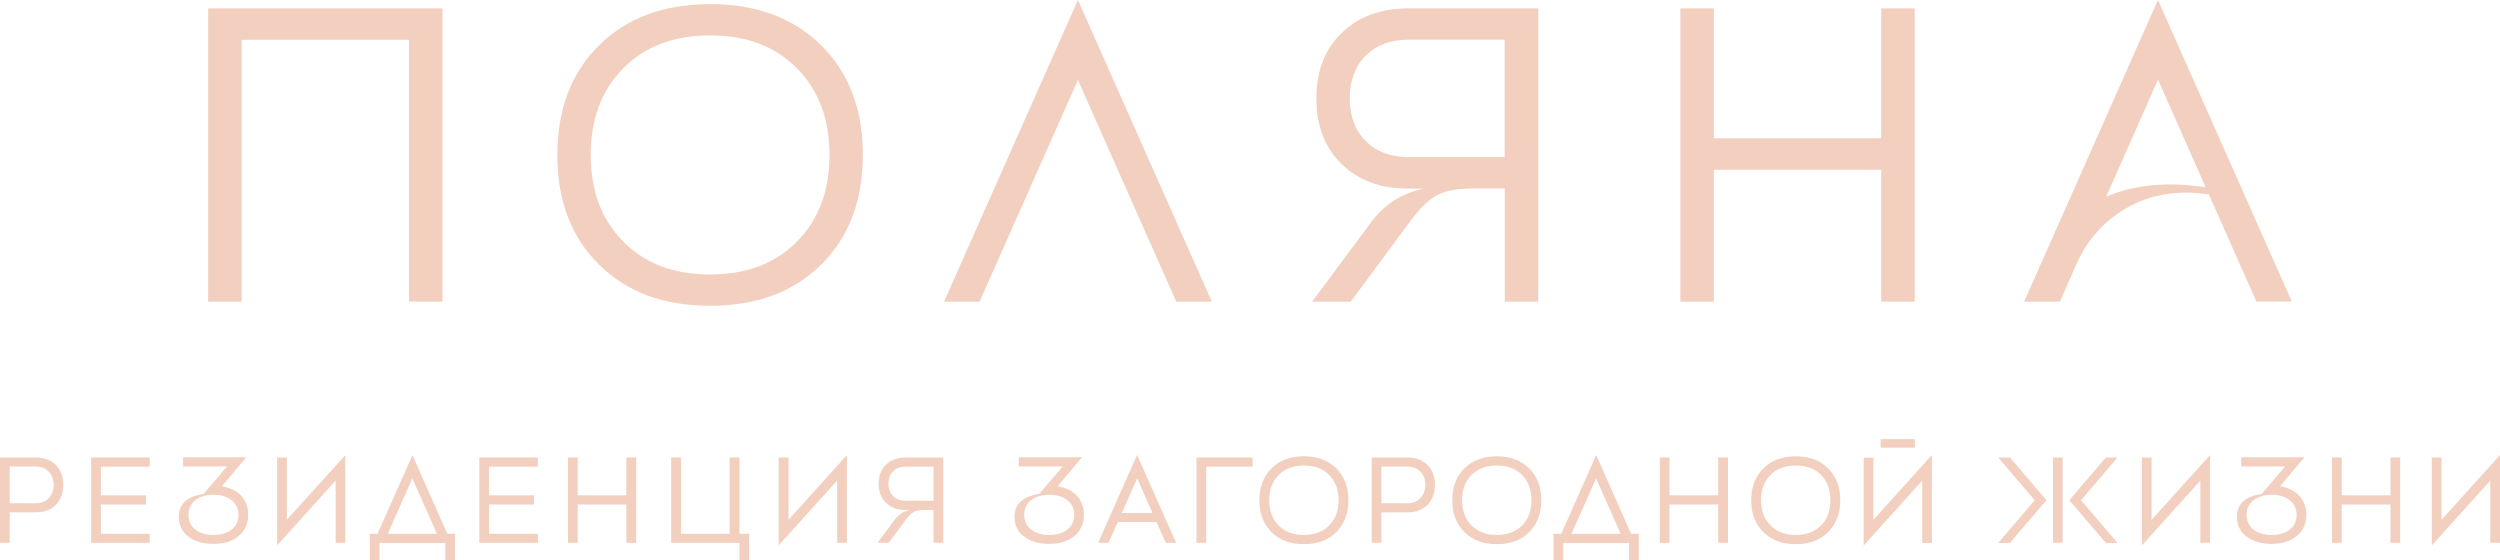 <svg width="250" height="56" viewBox="0 0 250 56" fill="none" xmlns="http://www.w3.org/2000/svg">
<path d="M20.817 0.839V30.164H24.166V3.98H40.902V30.164H44.252V0.839H20.817Z" fill="#F2CFBE"/>
<path d="M71.011 27.448C67.382 27.448 64.497 26.357 62.344 24.174C60.164 21.991 59.074 19.102 59.074 15.495C59.074 11.887 60.164 8.999 62.344 6.816C64.497 4.632 67.382 3.541 71.011 3.541C74.64 3.541 77.524 4.632 79.678 6.816C81.858 8.999 82.948 11.887 82.948 15.495C82.948 19.102 81.858 21.991 79.678 24.174C77.524 26.357 74.64 27.448 71.011 27.448ZM71.011 0.413C66.385 0.413 62.689 1.784 59.924 4.513C57.133 7.255 55.737 10.915 55.737 15.495C55.737 20.074 57.133 23.735 59.924 26.477C62.689 29.219 66.385 30.577 71.011 30.577C75.637 30.577 79.332 29.206 82.097 26.477C84.888 23.735 86.284 20.074 86.284 15.495C86.284 10.915 84.888 7.255 82.097 4.513C79.332 1.784 75.637 0.413 71.011 0.413Z" fill="#F2CFBE"/>
<path d="M121.178 30.164L107.792 0L94.406 30.164H97.956L107.792 8L117.629 30.164H121.178Z" fill="#F2CFBE"/>
<path d="M150.463 15.708H140.838C139.057 15.708 137.635 15.175 136.571 14.11C135.508 13.045 134.976 11.621 134.976 9.837C134.976 8.053 135.508 6.629 136.571 5.564C137.635 4.499 139.057 3.967 140.838 3.967H150.463V15.708ZM131.214 30.164H135.069L141.184 21.911C142.075 20.713 142.965 19.887 143.869 19.435C144.68 19.049 145.81 18.849 147.259 18.849H150.476V30.164H153.826V0.839H140.852C138.06 0.839 135.827 1.664 134.152 3.315C132.477 4.925 131.64 7.108 131.64 9.851C131.64 12.593 132.477 14.762 134.152 16.387C135.827 18.037 138.06 18.862 140.852 18.862H142.394C140.187 19.315 138.432 20.433 137.116 22.217L131.214 30.164Z" fill="#F2CFBE"/>
<path d="M188.121 0.839V13.831H171.385V0.839H168.036V30.164H171.385V16.972H188.121V30.164H191.471V0.839H188.121Z" fill="#F2CFBE"/>
<path d="M229.183 30.164L215.797 0L202.411 30.164H203.754H205.708H205.987L207.649 26.397C208.592 24.254 210.121 22.417 212.088 21.152C212.102 21.139 212.115 21.139 212.128 21.125C214.627 19.501 217.552 18.942 220.888 19.435L225.634 30.151H229.183V30.164ZM210.626 19.661L215.797 7.96L220.569 18.729C216.768 18.144 213.444 18.463 210.626 19.661Z" fill="#F2CFBE"/>
<path d="M3.589 45.75C4.413 45.75 5.078 46.003 5.583 46.496C6.075 47.002 6.327 47.667 6.327 48.492C6.327 49.318 6.075 49.983 5.583 50.489C5.078 50.982 4.413 51.234 3.589 51.234H0.97V54.283H0V45.75H3.589ZM3.589 50.329C4.121 50.329 4.546 50.156 4.865 49.824C5.184 49.491 5.357 49.051 5.357 48.492C5.357 47.933 5.198 47.494 4.865 47.161C4.546 46.828 4.121 46.655 3.589 46.655H0.97V50.316L3.589 50.329Z" fill="#F2CFBE"/>
<path d="M14.968 45.75V46.669H10.089V49.531H14.596V50.449H10.089V53.378H14.968V54.283H9.119V45.75H14.968Z" fill="#F2CFBE"/>
<path d="M22.186 48.625C22.997 48.758 23.635 49.078 24.113 49.571C24.578 50.076 24.818 50.715 24.818 51.474C24.818 52.366 24.499 53.072 23.874 53.591C23.249 54.123 22.412 54.389 21.348 54.389C20.298 54.389 19.461 54.136 18.823 53.644C18.185 53.151 17.879 52.512 17.879 51.7C17.879 50.396 18.703 49.637 20.351 49.398L22.704 46.642H18.304V45.724H24.632L22.186 48.625ZM21.348 53.497C22.106 53.497 22.704 53.311 23.169 52.952C23.621 52.592 23.847 52.1 23.847 51.487C23.847 50.875 23.621 50.396 23.169 50.023C22.718 49.664 22.106 49.477 21.348 49.477C20.591 49.477 19.992 49.664 19.527 50.023C19.075 50.383 18.849 50.875 18.849 51.487C18.849 52.1 19.075 52.579 19.527 52.952C19.979 53.311 20.591 53.497 21.348 53.497Z" fill="#F2CFBE"/>
<path d="M34.535 45.511V54.283H33.565V48.053L27.716 54.536V45.75H28.686V51.98L34.535 45.511Z" fill="#F2CFBE"/>
<path d="M44.731 53.378H45.502V56H44.531V54.296H37.951V56H36.981V53.378H37.752L41.248 45.511L44.731 53.378ZM38.776 53.378H43.694L41.235 47.84L38.776 53.378Z" fill="#F2CFBE"/>
<path d="M53.783 45.75V46.669H48.905V49.531H53.411V50.449H48.905V53.378H53.783V54.283H47.934V45.75H53.783Z" fill="#F2CFBE"/>
<path d="M63.62 45.75V54.283H62.636V50.449H57.771V54.283H56.801V45.75H57.771V49.531H62.636V45.75H63.62Z" fill="#F2CFBE"/>
<path d="M73.948 45.75V53.378H74.919V56H73.948V54.283H67.116V45.75H68.1V53.378H72.965V45.75H73.948Z" fill="#F2CFBE"/>
<path d="M84.689 45.511V54.283H83.719V48.053L77.87 54.536V45.75H78.854V51.98L84.689 45.511Z" fill="#F2CFBE"/>
<path d="M89.475 51.967C89.86 51.447 90.365 51.115 91.003 50.995H90.551C89.74 50.995 89.089 50.755 88.597 50.276C88.106 49.81 87.866 49.171 87.866 48.373C87.866 47.574 88.106 46.935 88.597 46.469C89.089 45.99 89.727 45.75 90.551 45.75H94.327V54.283H93.356V50.995H92.412C91.987 50.995 91.668 51.048 91.429 51.168C91.163 51.301 90.91 51.541 90.644 51.887L88.863 54.283H87.747L89.475 51.967ZM93.356 46.669H90.551C90.033 46.669 89.621 46.828 89.315 47.135C89.009 47.441 88.85 47.853 88.85 48.373C88.85 48.892 89.009 49.304 89.315 49.611C89.621 49.917 90.033 50.076 90.551 50.076H93.356V46.669Z" fill="#F2CFBE"/>
<path d="M105.759 48.625C106.569 48.758 107.207 49.078 107.686 49.571C108.151 50.076 108.391 50.715 108.391 51.474C108.391 52.366 108.072 53.072 107.447 53.591C106.822 54.123 105.985 54.389 104.921 54.389C103.871 54.389 103.034 54.136 102.395 53.644C101.757 53.151 101.452 52.512 101.452 51.7C101.452 50.396 102.276 49.637 103.924 49.398L106.277 46.642H101.877V45.724H108.204L105.759 48.625ZM104.921 53.497C105.679 53.497 106.277 53.311 106.742 52.952C107.194 52.592 107.42 52.1 107.42 51.487C107.42 50.875 107.194 50.396 106.742 50.023C106.29 49.664 105.679 49.477 104.921 49.477C104.163 49.477 103.565 49.664 103.1 50.023C102.648 50.383 102.422 50.875 102.422 51.487C102.422 52.1 102.648 52.579 103.1 52.952C103.565 53.311 104.163 53.497 104.921 53.497Z" fill="#F2CFBE"/>
<path d="M117.616 54.283H116.579L115.649 52.206H111.78L110.85 54.283H109.813L113.708 45.497L117.616 54.283ZM112.179 51.301H115.25L113.721 47.84L112.179 51.301Z" fill="#F2CFBE"/>
<path d="M125.259 45.75V46.669H120.62V54.283H119.65V45.75H125.259Z" fill="#F2CFBE"/>
<path d="M130.39 45.63C131.733 45.63 132.81 46.03 133.621 46.828C134.431 47.627 134.844 48.692 134.844 50.023C134.844 51.354 134.431 52.419 133.621 53.218C132.823 54.017 131.746 54.416 130.39 54.416C129.048 54.416 127.971 54.017 127.16 53.218C126.349 52.419 125.937 51.354 125.937 50.023C125.937 48.692 126.349 47.627 127.16 46.828C127.958 46.03 129.035 45.63 130.39 45.63ZM130.39 53.497C131.441 53.497 132.291 53.178 132.916 52.552C133.554 51.913 133.86 51.075 133.86 50.023C133.86 48.971 133.541 48.133 132.916 47.494C132.291 46.855 131.454 46.549 130.39 46.549C129.34 46.549 128.489 46.868 127.865 47.494C127.227 48.133 126.921 48.971 126.921 50.023C126.921 51.075 127.24 51.913 127.865 52.552C128.489 53.178 129.327 53.497 130.39 53.497Z" fill="#F2CFBE"/>
<path d="M140.759 45.75C141.583 45.75 142.248 46.003 142.753 46.496C143.245 47.001 143.497 47.667 143.497 48.492C143.497 49.318 143.245 49.983 142.753 50.489C142.248 50.982 141.583 51.234 140.759 51.234H138.14V54.283H137.17V45.75H140.759ZM140.759 50.329C141.29 50.329 141.716 50.156 142.035 49.824C142.354 49.491 142.527 49.051 142.527 48.492C142.527 47.933 142.367 47.494 142.035 47.161C141.716 46.828 141.29 46.655 140.759 46.655H138.14V50.316L140.759 50.329Z" fill="#F2CFBE"/>
<path d="M149.678 45.63C151.021 45.63 152.098 46.03 152.909 46.828C153.72 47.627 154.132 48.692 154.132 50.023C154.132 51.354 153.72 52.419 152.909 53.218C152.111 54.017 151.034 54.416 149.678 54.416C148.336 54.416 147.259 54.017 146.448 53.218C145.637 52.419 145.225 51.354 145.225 50.023C145.225 48.692 145.637 47.627 146.448 46.828C147.259 46.03 148.336 45.63 149.678 45.63ZM149.678 53.497C150.729 53.497 151.579 53.178 152.204 52.552C152.842 51.913 153.148 51.075 153.148 50.023C153.148 48.971 152.829 48.133 152.204 47.494C151.579 46.855 150.742 46.549 149.678 46.549C148.628 46.549 147.778 46.868 147.153 47.494C146.515 48.133 146.209 48.971 146.209 50.023C146.209 51.075 146.528 51.913 147.153 52.552C147.791 53.178 148.628 53.497 149.678 53.497Z" fill="#F2CFBE"/>
<path d="M163.104 53.378H163.875V56H162.905V54.296H156.325V56H155.354V53.378H156.125L159.622 45.511L163.104 53.378ZM157.149 53.378H162.067L159.608 47.84L157.149 53.378Z" fill="#F2CFBE"/>
<path d="M172.795 45.75V54.283H171.824V50.449H166.946V54.283H165.976V45.75H166.946V49.531H171.824V45.75H172.795Z" fill="#F2CFBE"/>
<path d="M179.574 45.63C180.917 45.63 181.994 46.03 182.804 46.828C183.615 47.627 184.027 48.692 184.027 50.023C184.027 51.354 183.615 52.419 182.804 53.218C182.007 54.017 180.93 54.416 179.574 54.416C178.232 54.416 177.155 54.017 176.344 53.218C175.533 52.419 175.121 51.354 175.121 50.023C175.121 48.692 175.533 47.627 176.344 46.828C177.155 46.03 178.232 45.63 179.574 45.63ZM179.574 53.497C180.624 53.497 181.475 53.178 182.1 52.552C182.738 51.913 183.044 51.075 183.044 50.023C183.044 48.971 182.725 48.133 182.1 47.494C181.475 46.855 180.638 46.549 179.574 46.549C178.524 46.549 177.673 46.868 177.049 47.494C176.411 48.133 176.105 48.971 176.105 50.023C176.105 51.075 176.424 51.913 177.049 52.552C177.687 53.178 178.524 53.497 179.574 53.497Z" fill="#F2CFBE"/>
<path d="M193.186 45.511V54.296H192.216V48.066L186.367 54.549V45.764H187.337V51.98L193.186 45.511ZM188.068 43.913H191.484V44.765H188.068V43.913Z" fill="#F2CFBE"/>
<path d="M200.989 45.75L204.645 50.023L200.989 54.296H199.819L203.475 50.023L199.819 45.75H200.989ZM205.296 45.75H206.266V54.283H205.296V45.75ZM211.756 45.75L208.101 50.023L211.756 54.296H210.587L206.931 50.023L210.587 45.75H211.756Z" fill="#F2CFBE"/>
<path d="M221.008 45.511V54.283H220.038V48.053L214.189 54.536V45.75H215.159V51.98L221.008 45.511Z" fill="#F2CFBE"/>
<path d="M228 48.625C228.811 48.758 229.449 49.078 229.928 49.571C230.393 50.076 230.632 50.715 230.632 51.474C230.632 52.366 230.313 53.072 229.688 53.591C229.064 54.123 228.226 54.389 227.163 54.389C226.113 54.389 225.275 54.136 224.637 53.644C223.999 53.151 223.693 52.512 223.693 51.7C223.693 50.396 224.518 49.637 226.166 49.398L228.519 46.642H224.119V45.724H230.446L228 48.625ZM227.163 53.497C227.921 53.497 228.519 53.311 228.984 52.952C229.436 52.592 229.662 52.1 229.662 51.487C229.662 50.875 229.436 50.396 228.984 50.023C228.532 49.664 227.921 49.477 227.163 49.477C226.405 49.477 225.807 49.664 225.342 50.023C224.89 50.383 224.664 50.875 224.664 51.487C224.664 52.1 224.89 52.579 225.342 52.952C225.807 53.311 226.405 53.497 227.163 53.497Z" fill="#F2CFBE"/>
<path d="M240.017 45.75V54.283H239.047V50.449H234.168V54.283H233.198V45.75H234.168V49.531H239.047V45.75H240.017Z" fill="#F2CFBE"/>
<path d="M250 45.511V54.283H249.03V48.053L243.181 54.536V45.75H244.151V51.98L250 45.511Z" fill="#F2CFBE"/>
</svg>
